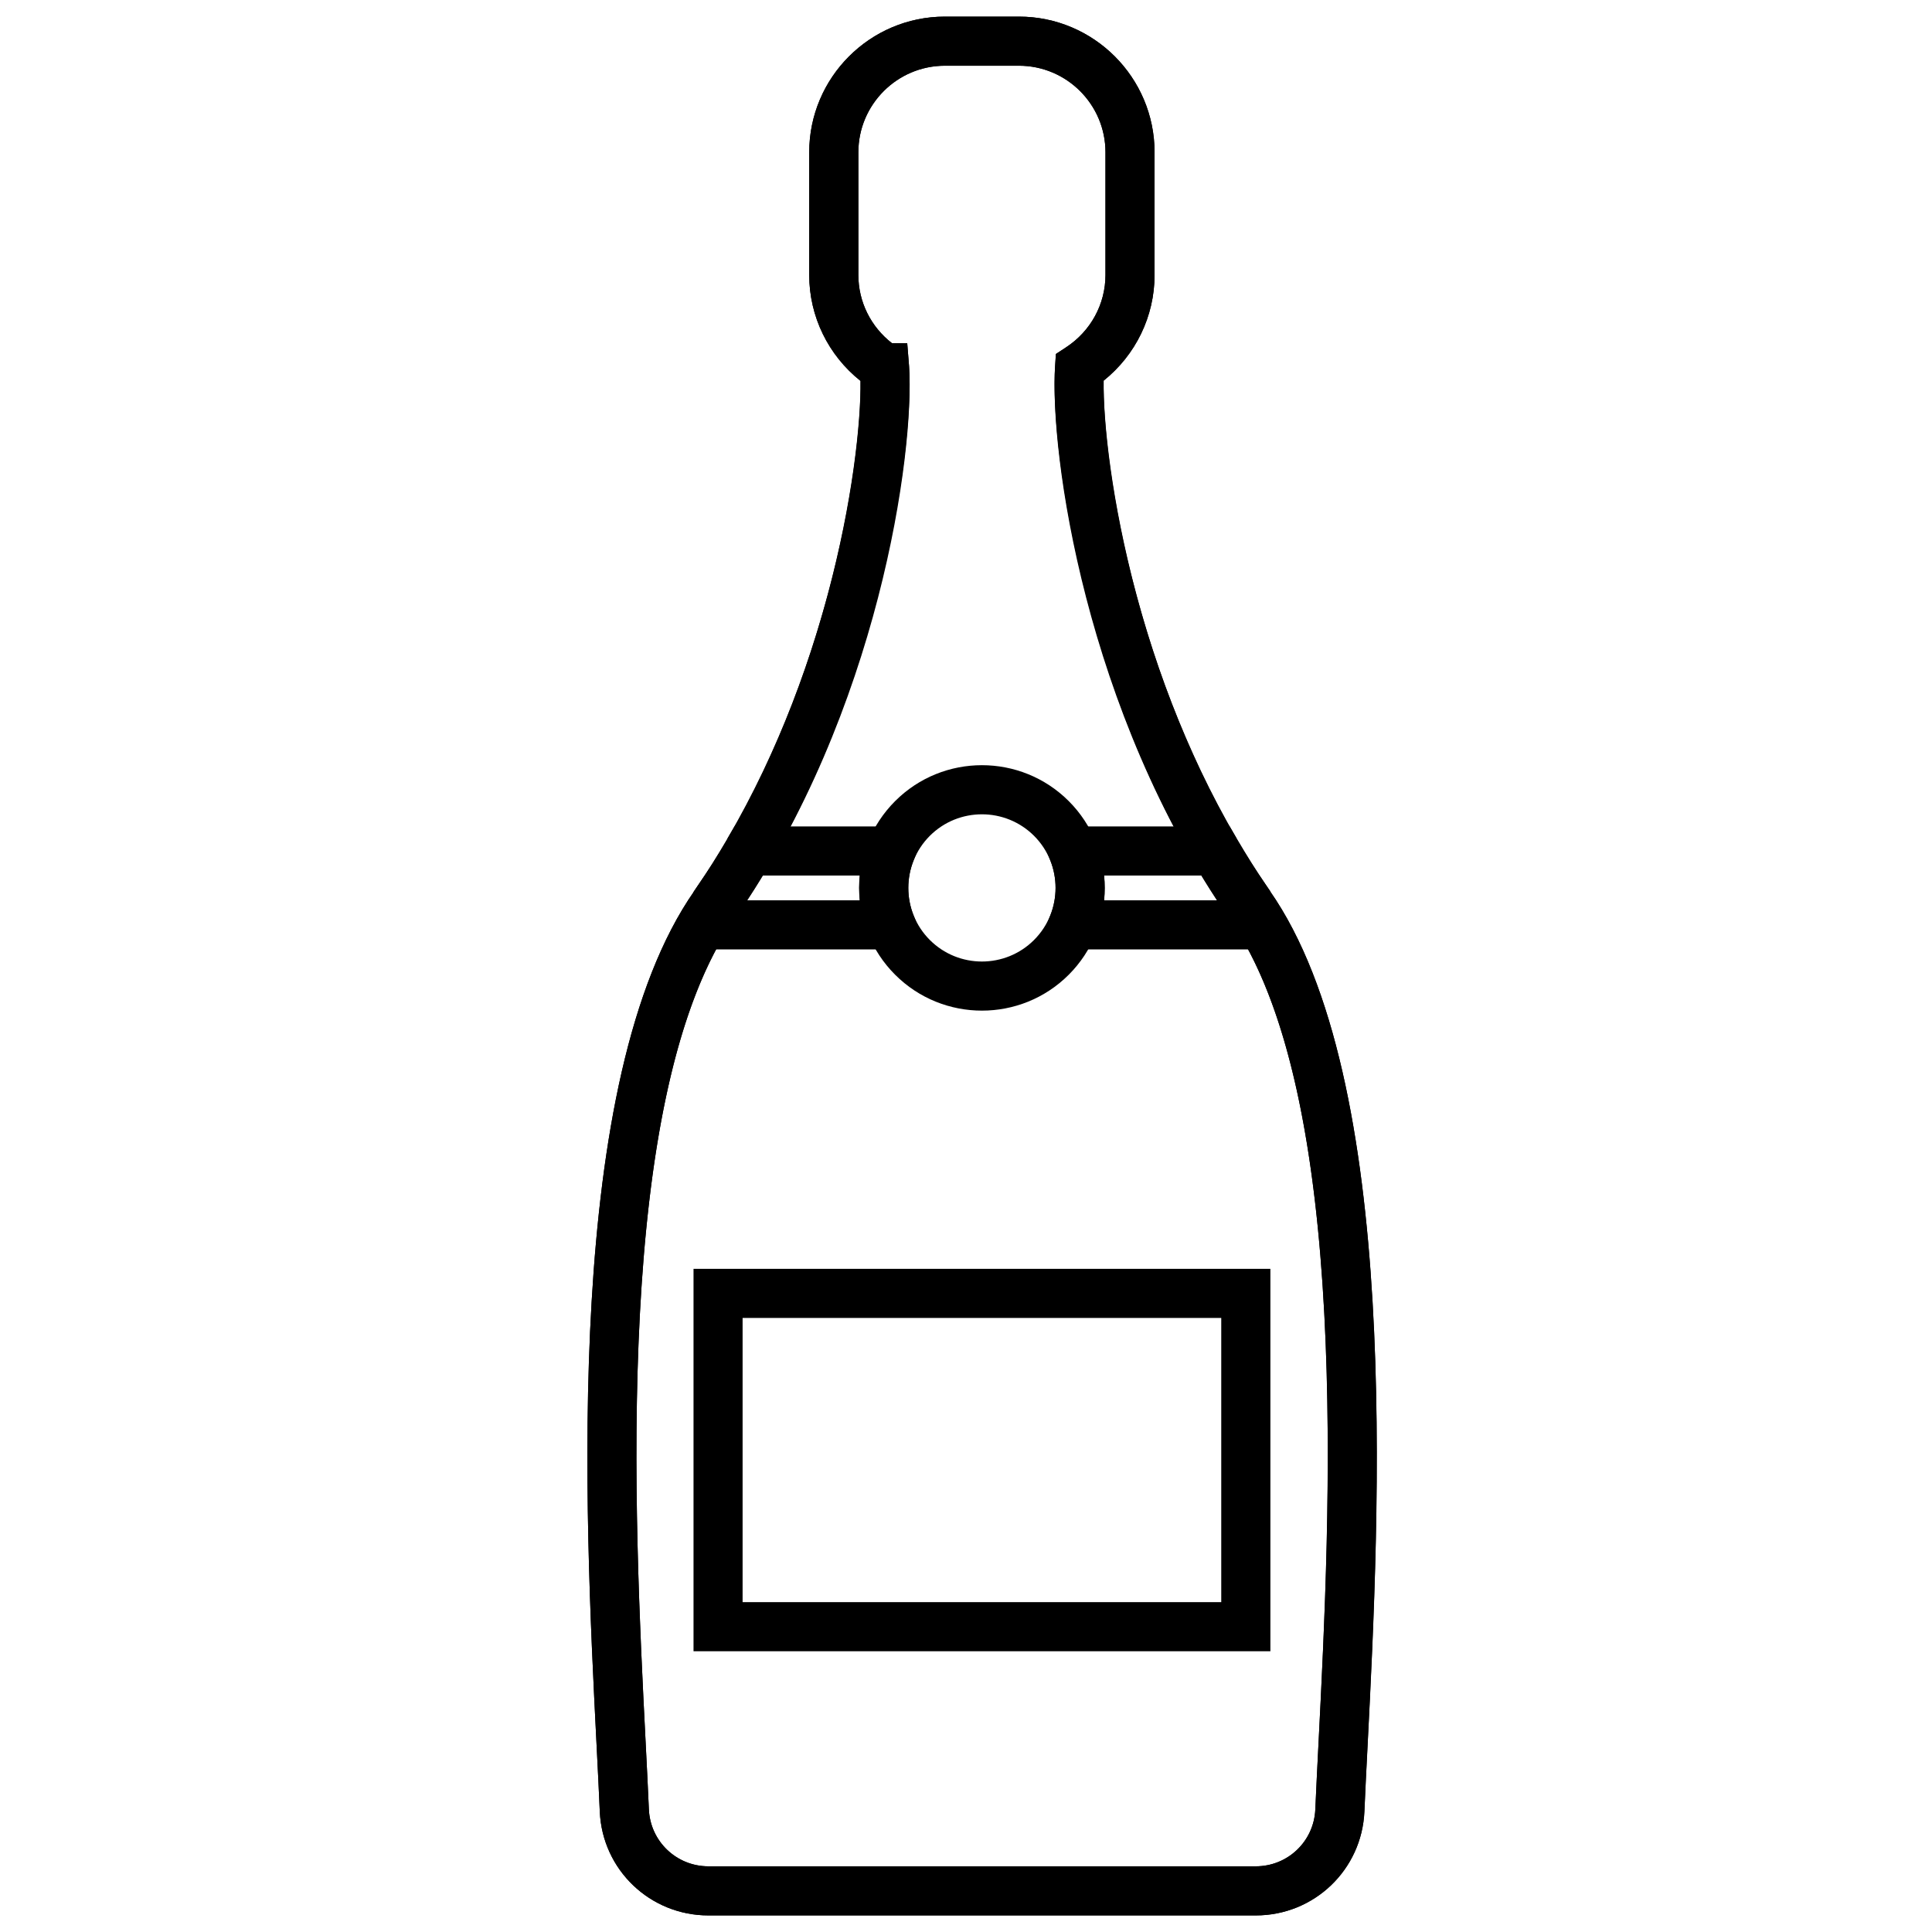 <?xml version="1.0" encoding="UTF-8"?>
<svg width="60px" height="60px" viewBox="0 0 60 60" version="1.1" xmlns="http://www.w3.org/2000/svg" xmlns:xlink="http://www.w3.org/1999/xlink">
    <!-- Generator: Sketch 50.2 (55047) - http://www.bohemiancoding.com/sketch -->
    <title>champagne</title>
    <desc>Created with Sketch.</desc>
    <defs></defs>
    <g id="champagne" stroke="none" stroke-width="1" fill="none" fill-rule="evenodd">
        <g id="Prosecco" transform="translate(18, 0)" fill="#000000" fill-rule="nonzero">
            <path d="M21.453,51.281 L3.538,51.281 L3.538,39.405 L21.453,39.405 L21.453,51.281 Z M5.062,49.756 L19.927,49.756 L19.927,40.93 L5.062,40.93 L5.062,49.756 Z" id="Shape"></path>
            <path d="M20.999,59.485 L4,59.485 C2.186,59.485 0.704,58.066 0.627,56.256 C0.601,55.646 0.566,54.95 0.527,54.185 C0.16,46.966 -0.525,33.532 3.56,27.674 C7.685,21.756 8.751,14.385 8.724,11.83 C7.72,11.03 7.131,9.826 7.131,8.539 L7.131,4.729 C7.131,2.406 9.021,0.516 11.344,0.516 L13.644,0.516 C15.967,0.516 17.856,2.406 17.856,4.729 L17.856,8.539 C17.856,9.822 17.271,11.023 16.275,11.821 C16.245,14.37 17.309,21.751 21.439,27.674 C25.524,33.532 24.839,46.966 24.471,54.185 C24.433,54.95 24.396,55.646 24.371,56.256 C24.295,58.066 22.814,59.485 20.999,59.485 Z M9.704,10.66 L10.175,10.66 L10.232,11.373 C10.411,14.06 9.294,22.116 4.811,28.546 C1.025,33.976 1.692,47.071 2.05,54.106 C2.089,54.876 2.125,55.578 2.151,56.191 C2.194,57.182 3.005,57.96 4,57.96 L20.999,57.96 C21.994,57.96 22.805,57.184 22.848,56.191 C22.874,55.578 22.91,54.876 22.949,54.106 C23.306,47.071 23.975,33.976 20.189,28.545 C15.706,22.116 14.589,14.06 14.768,11.371 L14.793,10.992 L15.11,10.784 C15.876,10.281 16.332,9.441 16.332,8.536 L16.332,4.729 C16.332,3.246 15.126,2.041 13.645,2.041 L11.345,2.041 C9.863,2.041 8.658,3.248 8.658,4.729 L8.658,8.539 C8.656,9.371 9.045,10.15 9.704,10.66 Z" id="Shape"></path>
            <path d="M5.907,26.814 L4.591,26.043 C7.836,20.503 8.759,14.262 8.724,11.83 C7.72,11.031 7.131,9.828 7.131,8.539 L7.131,4.729 C7.131,2.406 9.021,0.516 11.344,0.516 L13.644,0.516 C15.967,0.516 17.856,2.406 17.856,4.729 L17.856,8.539 C17.856,9.824 17.271,11.024 16.274,11.822 C16.236,14.249 17.157,20.496 20.406,26.044 L19.09,26.815 C15.495,20.675 14.615,13.64 14.766,11.374 L14.791,10.995 L15.109,10.786 C15.875,10.284 16.331,9.444 16.331,8.539 L16.331,4.729 C16.331,3.246 15.125,2.041 13.644,2.041 L11.344,2.041 C9.861,2.041 8.656,3.248 8.656,4.729 L8.656,8.539 C8.656,9.373 9.044,10.15 9.704,10.661 L10.175,10.661 L10.232,11.374 C10.383,13.64 9.502,20.675 5.907,26.814 Z" id="Shape"></path>
            <path d="M20.999,59.485 L4,59.485 C2.186,59.485 0.704,58.066 0.627,56.256 C0.601,55.646 0.566,54.95 0.527,54.185 C0.16,46.966 -0.525,33.532 3.56,27.674 L3.671,27.504 L5.062,25.474 L5.062,28.723 L4.691,28.723 C1.04,34.258 1.696,47.148 2.051,54.106 C2.09,54.876 2.126,55.578 2.152,56.191 C2.195,57.182 3.006,57.96 4.001,57.96 L21,57.96 C21.995,57.96 22.806,57.184 22.849,56.191 C22.875,55.578 22.911,54.876 22.95,54.106 C23.305,47.148 23.961,34.256 20.31,28.723 L19.927,28.723 L19.927,25.449 L21.439,27.67 C25.526,33.532 24.841,46.966 24.474,54.184 C24.435,54.949 24.399,55.645 24.374,56.255 C24.295,58.066 22.814,59.485 20.999,59.485 Z" id="Shape"></path>
            <path d="M12.495,31.386 C11.519,31.386 10.543,31.015 9.799,30.271 C8.312,28.785 8.312,26.366 9.799,24.879 C11.285,23.392 13.704,23.392 15.191,24.879 C16.677,26.365 16.677,28.784 15.191,30.271 C14.447,31.015 13.471,31.386 12.495,31.386 Z M12.495,25.289 C11.909,25.289 11.324,25.511 10.877,25.957 C9.986,26.85 9.986,28.301 10.877,29.192 C11.769,30.084 13.22,30.084 14.113,29.192 C15.004,28.3 15.004,26.849 14.113,25.957 C13.666,25.512 13.081,25.289 12.495,25.289 Z" id="Shape"></path>
            <g id="Group" transform="translate(2.5, 25)">
                <path d="M8.3,4.485 L1.038,4.485 L1.038,2.699 L1.171,2.504 C1.476,2.058 1.778,1.58 2.092,1.042 L2.314,0.665 L8.301,0.665 L7.875,1.715 C7.652,2.263 7.652,2.89 7.875,3.436 L8.3,4.485 Z M2.7,2.96 L6.2,2.96 C6.174,2.704 6.174,2.446 6.2,2.19 L3.183,2.19 C3.021,2.46 2.86,2.715 2.7,2.96 Z" id="Shape"></path>
                <path d="M18.953,4.485 L11.691,4.485 L12.116,3.436 C12.338,2.889 12.338,2.261 12.116,1.714 L11.691,0.665 L17.688,0.665 L17.909,1.041 C18.223,1.575 18.52,2.049 18.82,2.487 L18.953,2.683 L18.953,4.485 Z M13.79,2.96 L17.3,2.96 C17.14,2.715 16.98,2.46 16.816,2.19 L13.79,2.19 C13.816,2.446 13.816,2.705 13.79,2.96 Z" id="Shape"></path>
            </g>
        </g>
    </g>
</svg>